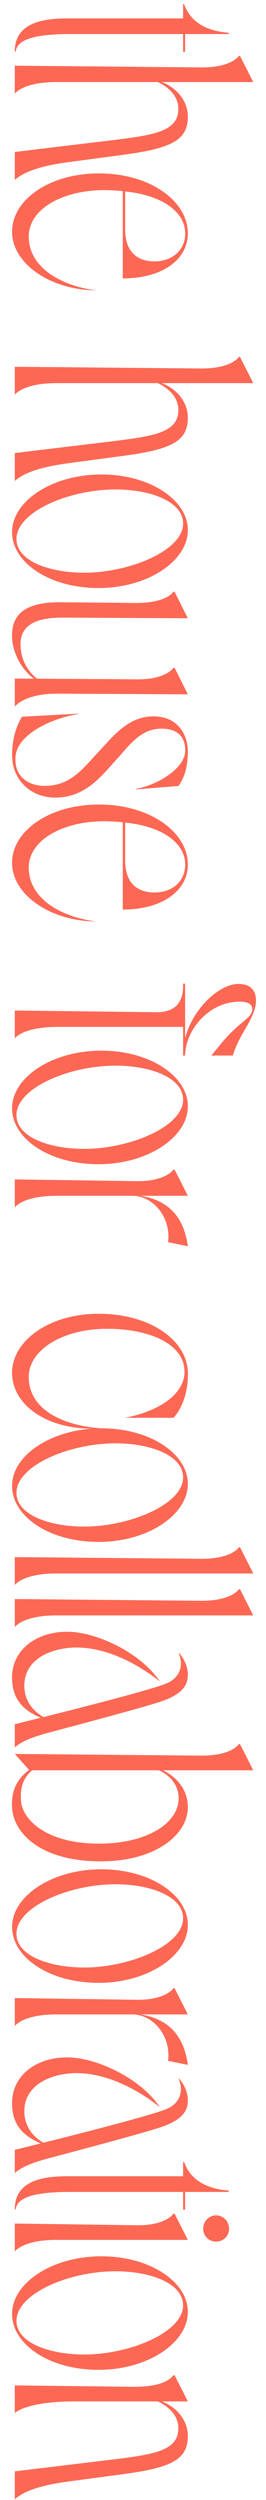 <svg width="18" height="169" viewBox="0 0 18 169" fill="none" xmlns="http://www.w3.org/2000/svg">
<path d="M12.389 0.277L12.458 0.277C13.057 2.006 14.925 2.167 15.478 2.213L15.478 2.305L12.527 2.305L12.527 3.504L12.389 3.504L12.389 2.305L4.689 2.305C2.291 2.305 1.138 2.697 1.069 3.481L1 3.481C1 1.775 2.452 1.245 4.504 1.245L12.389 1.245L12.389 0.277ZM16.17 3.773L16.239 3.773L17.138 5.548L10.96 5.548C12.112 6.009 12.712 6.954 12.712 7.877C12.712 9.467 11.628 10.021 8.377 10.459L4.596 10.966C2.36 11.265 1.461 11.75 1 12.165L1 10.274L7.87 9.444C10.475 9.121 11.997 8.845 12.066 7.462C12.112 6.562 11.49 5.94 10.683 5.548L3.79 5.548C2.337 5.548 1.369 5.894 1 6.332L1 4.441L13.657 4.557C14.833 4.557 15.778 4.28 16.17 3.773ZM6.694 11.721C10.153 11.721 12.712 13.589 12.712 15.779C12.712 17.531 11.006 18.822 8.308 18.822L8.308 12.92C8.101 12.897 7.478 12.851 7.086 12.851C4.205 12.851 1.945 14.142 1.945 15.986C1.945 18.084 4.135 19.329 6.51 19.629C3.421 19.606 0.816 17.831 0.816 15.664C0.816 13.497 3.352 11.721 6.694 11.721ZM8.47 12.943L8.47 15.502C8.47 17.231 9.507 17.669 10.452 17.669C11.743 17.669 12.596 16.816 12.527 15.664C12.458 14.326 11.006 13.197 8.47 12.943ZM16.17 24.125L16.239 24.125L17.138 25.901L10.96 25.901C12.112 26.362 12.712 27.307 12.712 28.229C12.712 29.82 11.628 30.373 8.377 30.811L4.596 31.318C2.36 31.618 1.461 32.102 1 32.517L1 30.627L7.87 29.797C10.475 29.474 11.997 29.197 12.066 27.814C12.112 26.915 11.49 26.293 10.683 25.901L3.79 25.901C2.337 25.901 1.369 26.247 1 26.684L1 24.794L13.657 24.909C14.833 24.909 15.778 24.633 16.17 24.125ZM12.712 35.832C12.712 37.93 9.991 39.751 6.671 39.751C3.328 39.751 0.816 38.022 0.816 35.97C0.816 33.872 3.536 32.074 6.856 32.074C10.153 32.074 12.712 33.803 12.712 35.832ZM1.115 36.431C1.115 37.953 3.398 38.714 5.703 38.714C8.769 38.714 12.389 37.215 12.389 35.394C12.389 33.872 10.13 33.088 7.824 33.088C4.643 33.088 1.115 34.61 1.115 36.431ZM11.743 39.998L11.812 39.998L12.712 41.796L4.32 41.75C2.061 41.727 1.323 42.488 1.392 43.71C1.438 44.609 1.853 45.346 2.499 45.877L9.23 45.923C10.406 45.946 11.351 45.646 11.743 45.139L11.812 45.139L12.712 46.937L3.79 46.891C2.337 46.891 1.369 47.329 1 47.767L1 45.877L2.291 45.877C1.369 45.185 0.862 44.055 0.816 43.11C0.746 41.519 1.715 40.69 4.112 40.712L9.23 40.759C10.406 40.759 11.351 40.505 11.743 39.998ZM1.484 48.45L5.311 48.243L5.311 48.266C3.328 48.589 1.092 49.718 1.046 51.217C0.977 52.508 1.945 53.246 3.375 53.107C4.919 52.969 5.726 51.816 6.648 50.848C7.594 49.834 8.608 48.496 10.245 48.427C11.974 48.358 12.758 49.603 12.712 50.963C12.665 52.093 12.412 52.623 12.089 53.13L9.23 53.361L9.23 53.315C10.544 53.107 12.458 52.001 12.527 50.825C12.573 49.88 12.089 49.257 10.913 49.257C9.484 49.257 8.723 50.433 7.87 51.355C6.902 52.416 5.864 53.822 3.928 53.914C2.13 54.006 0.816 52.738 0.816 51.056C0.816 49.88 1.138 49.027 1.484 48.45ZM6.694 54.385C10.153 54.385 12.712 56.253 12.712 58.443C12.712 60.195 11.006 61.486 8.308 61.486L8.308 55.584C8.101 55.561 7.478 55.515 7.086 55.515C4.205 55.515 1.945 56.806 1.945 58.65C1.945 60.748 4.135 61.993 6.51 62.293C3.421 62.27 0.816 60.495 0.816 58.328C0.816 56.161 3.352 54.385 6.694 54.385ZM8.47 55.607L8.47 58.166C8.47 59.895 9.507 60.333 10.452 60.333C11.743 60.333 12.596 59.48 12.527 58.328C12.458 56.99 11.006 55.861 8.47 55.607ZM1 70.201L1 68.311L10.568 68.426C12.504 68.449 12.389 66.859 12.389 66.49L12.527 66.49L12.527 70.178C13.081 68.081 14.902 66.513 16.124 66.513C17 66.513 17.323 66.997 17.323 67.642C17.323 68.311 16.907 69.026 16.516 69.694C16.239 70.178 15.939 70.732 15.755 71.354L14.302 71.354L15.017 70.478C16.216 69.026 17.069 68.841 17.069 68.219C17.069 67.942 16.861 67.712 16.216 67.712C14.072 67.712 12.527 69.717 12.527 71.354L12.389 71.354L12.389 69.418L3.928 69.418C1.484 69.418 1 70.201 1 70.201ZM12.712 74.781C12.712 76.879 9.991 78.7 6.671 78.7C3.328 78.7 0.816 76.971 0.816 74.919C0.816 72.821 3.536 71.023 6.856 71.023C10.153 71.023 12.712 72.752 12.712 74.781ZM1.115 75.38C1.115 76.902 3.398 77.663 5.703 77.663C8.769 77.663 12.389 76.164 12.389 74.343C12.389 72.821 10.13 72.038 7.824 72.038C4.643 72.038 1.115 73.559 1.115 75.38ZM11.743 79.06L11.812 79.06L12.712 80.835L9.507 80.835C11.513 81.158 12.458 82.379 12.712 84.247L11.374 83.97C11.582 82.287 10.36 80.835 8.954 80.835L3.79 80.835C2.337 80.835 1.369 81.181 1 81.619L1 79.728L9.23 79.844C10.406 79.867 11.351 79.567 11.743 79.06ZM12.712 100.313C12.712 102.411 9.991 104.233 6.671 104.233C3.328 104.233 0.816 102.504 0.816 100.452C0.816 98.492 3.167 96.809 6.187 96.579C3.052 96.555 0.816 94.919 0.816 92.798C0.816 90.654 3.305 88.809 6.671 88.809C10.13 88.809 12.619 90.561 12.712 92.728C12.758 93.904 12.412 95.103 11.743 95.841L8.447 95.841C11.006 95.357 12.596 94.066 12.481 92.59C12.343 90.677 9.807 89.824 7.248 89.824C4.251 89.824 1.945 91.253 1.945 93.074C1.945 95.357 4.389 96.394 6.879 96.555C10.176 96.555 12.712 98.285 12.712 100.313ZM1.115 100.913C1.115 102.434 3.398 103.195 5.703 103.195C8.769 103.195 12.389 101.697 12.389 99.875C12.389 98.354 10.13 97.57 7.824 97.57C4.643 97.57 1.115 99.091 1.115 100.913ZM16.17 104.59L16.239 104.59L17.138 106.366L3.79 106.366C2.337 106.366 1.369 106.711 1 107.15L1 105.259L13.657 105.374C14.833 105.374 15.778 105.098 16.17 104.59ZM16.17 107.427L16.239 107.427L17.138 109.202L3.79 109.202C2.337 109.202 1.369 109.548 1 109.986L1 108.096L13.657 108.211C14.833 108.211 15.778 107.934 16.17 107.427ZM4.758 110.31C6.717 110.402 9.576 111.786 10.821 113.676C9.484 112.592 7.34 111.371 5.173 111.371C3.582 111.371 1.646 112.085 1.646 113.953C1.646 114.713 1.991 115.52 2.937 116.074C6.072 115.29 10.36 114.183 11.282 113.791C12.204 113.399 12.435 112.546 12.089 111.763L12.112 111.739C12.504 112.154 12.735 112.777 12.712 113.261C12.688 113.814 12.481 114.46 10.982 114.99C9.945 115.359 4.827 116.719 3.259 117.134C1.899 117.503 1.369 117.803 1 118.126L1 116.558L2.752 116.12C1.576 115.613 0.816 114.875 0.816 113.399C0.816 111.394 2.66 110.218 4.758 110.31ZM16.17 117.896L16.239 117.896L17.138 119.671L11.029 119.671C12.112 120.202 12.712 121.124 12.712 122.161C12.712 124.052 10.475 125.827 6.833 125.827C2.729 125.827 0.908 123.913 0.816 122.184C0.746 120.916 1.254 120.179 1.968 119.648L1 118.565L13.657 118.68C14.833 118.68 15.778 118.403 16.17 117.896ZM10.752 119.671L2.176 119.671C1.669 120.109 1.369 120.663 1.415 121.631C1.438 122.922 3.029 124.628 6.694 124.628C9.991 124.628 12.089 123.222 12.089 121.562C12.089 120.893 11.743 120.133 10.752 119.671ZM12.712 130.12C12.712 132.218 9.991 134.04 6.671 134.04C3.328 134.04 0.816 132.311 0.816 130.259C0.816 128.161 3.536 126.363 6.856 126.363C10.153 126.363 12.712 128.092 12.712 130.12ZM1.115 130.72C1.115 132.241 3.398 133.002 5.703 133.002C8.769 133.002 12.389 131.504 12.389 129.682C12.389 128.161 10.13 127.377 7.824 127.377C4.643 127.377 1.115 128.899 1.115 130.72ZM11.743 134.399L11.812 134.399L12.712 136.174L9.507 136.174C11.513 136.497 12.458 137.719 12.712 139.586L11.374 139.31C11.582 137.627 10.36 136.174 8.954 136.174L3.79 136.174C2.337 136.174 1.369 136.52 1 136.958L1 135.068L9.23 135.183C10.406 135.206 11.351 134.906 11.743 134.399ZM4.758 139.083C6.717 139.175 9.576 140.558 10.821 142.449C9.484 141.365 7.34 140.143 5.173 140.143C3.582 140.143 1.646 140.858 1.646 142.726C1.646 143.486 1.991 144.293 2.937 144.847C6.072 144.063 10.36 142.956 11.282 142.564C12.204 142.172 12.435 141.319 12.089 140.535L12.112 140.512C12.504 140.927 12.735 141.55 12.712 142.034C12.688 142.587 12.481 143.233 10.982 143.763C9.945 144.132 4.827 145.492 3.259 145.907C1.899 146.276 1.369 146.576 1 146.898L1 145.331L2.752 144.893C1.576 144.385 0.816 143.648 0.816 142.172C0.816 140.167 2.66 138.991 4.758 139.083ZM12.389 146.145L12.458 146.145C13.057 147.874 14.925 148.035 15.478 148.081L15.478 148.174L12.527 148.174L12.527 149.372L12.389 149.372L12.389 148.174L4.689 148.174C2.291 148.174 1.138 148.566 1.069 149.349L1 149.349C1 147.643 2.452 147.113 4.504 147.113L12.389 147.113L12.389 146.145ZM14.625 149.756C14.141 149.756 13.749 150.171 13.749 150.655C13.749 151.163 14.141 151.531 14.625 151.531C15.109 151.531 15.501 151.163 15.501 150.655C15.501 150.171 15.109 149.756 14.625 149.756ZM11.743 149.641L11.812 149.641L12.712 151.416L3.79 151.416C2.337 151.416 1.369 151.762 1 152.2L1 150.31L9.23 150.425C10.406 150.448 11.351 150.148 11.743 149.641ZM12.712 156.282C12.712 158.38 9.991 160.201 6.671 160.201C3.328 160.201 0.816 158.472 0.816 156.42C0.816 154.322 3.536 152.524 6.856 152.524C10.153 152.524 12.712 154.253 12.712 156.282ZM1.115 156.881C1.115 158.403 3.398 159.163 5.703 159.163C8.769 159.163 12.389 157.665 12.389 155.844C12.389 154.322 10.13 153.538 7.824 153.538C4.643 153.538 1.115 155.06 1.115 156.881ZM11.743 160.56L11.812 160.56L12.712 162.335L10.96 162.335C12.112 162.797 12.712 163.742 12.712 164.664C12.712 166.255 11.628 166.808 8.377 167.246L4.596 167.753C2.36 168.053 1.461 168.537 1 168.952L1 167.062L7.87 166.232C10.475 165.909 11.997 165.632 12.066 164.249C12.112 163.35 11.49 162.727 10.683 162.335L5.035 162.335C2.913 162.335 1.53 162.681 1 163.119L1 161.252L8.838 161.344C10.06 161.367 11.236 161.206 11.743 160.56Z" fill="#FD6854"/>
</svg>
